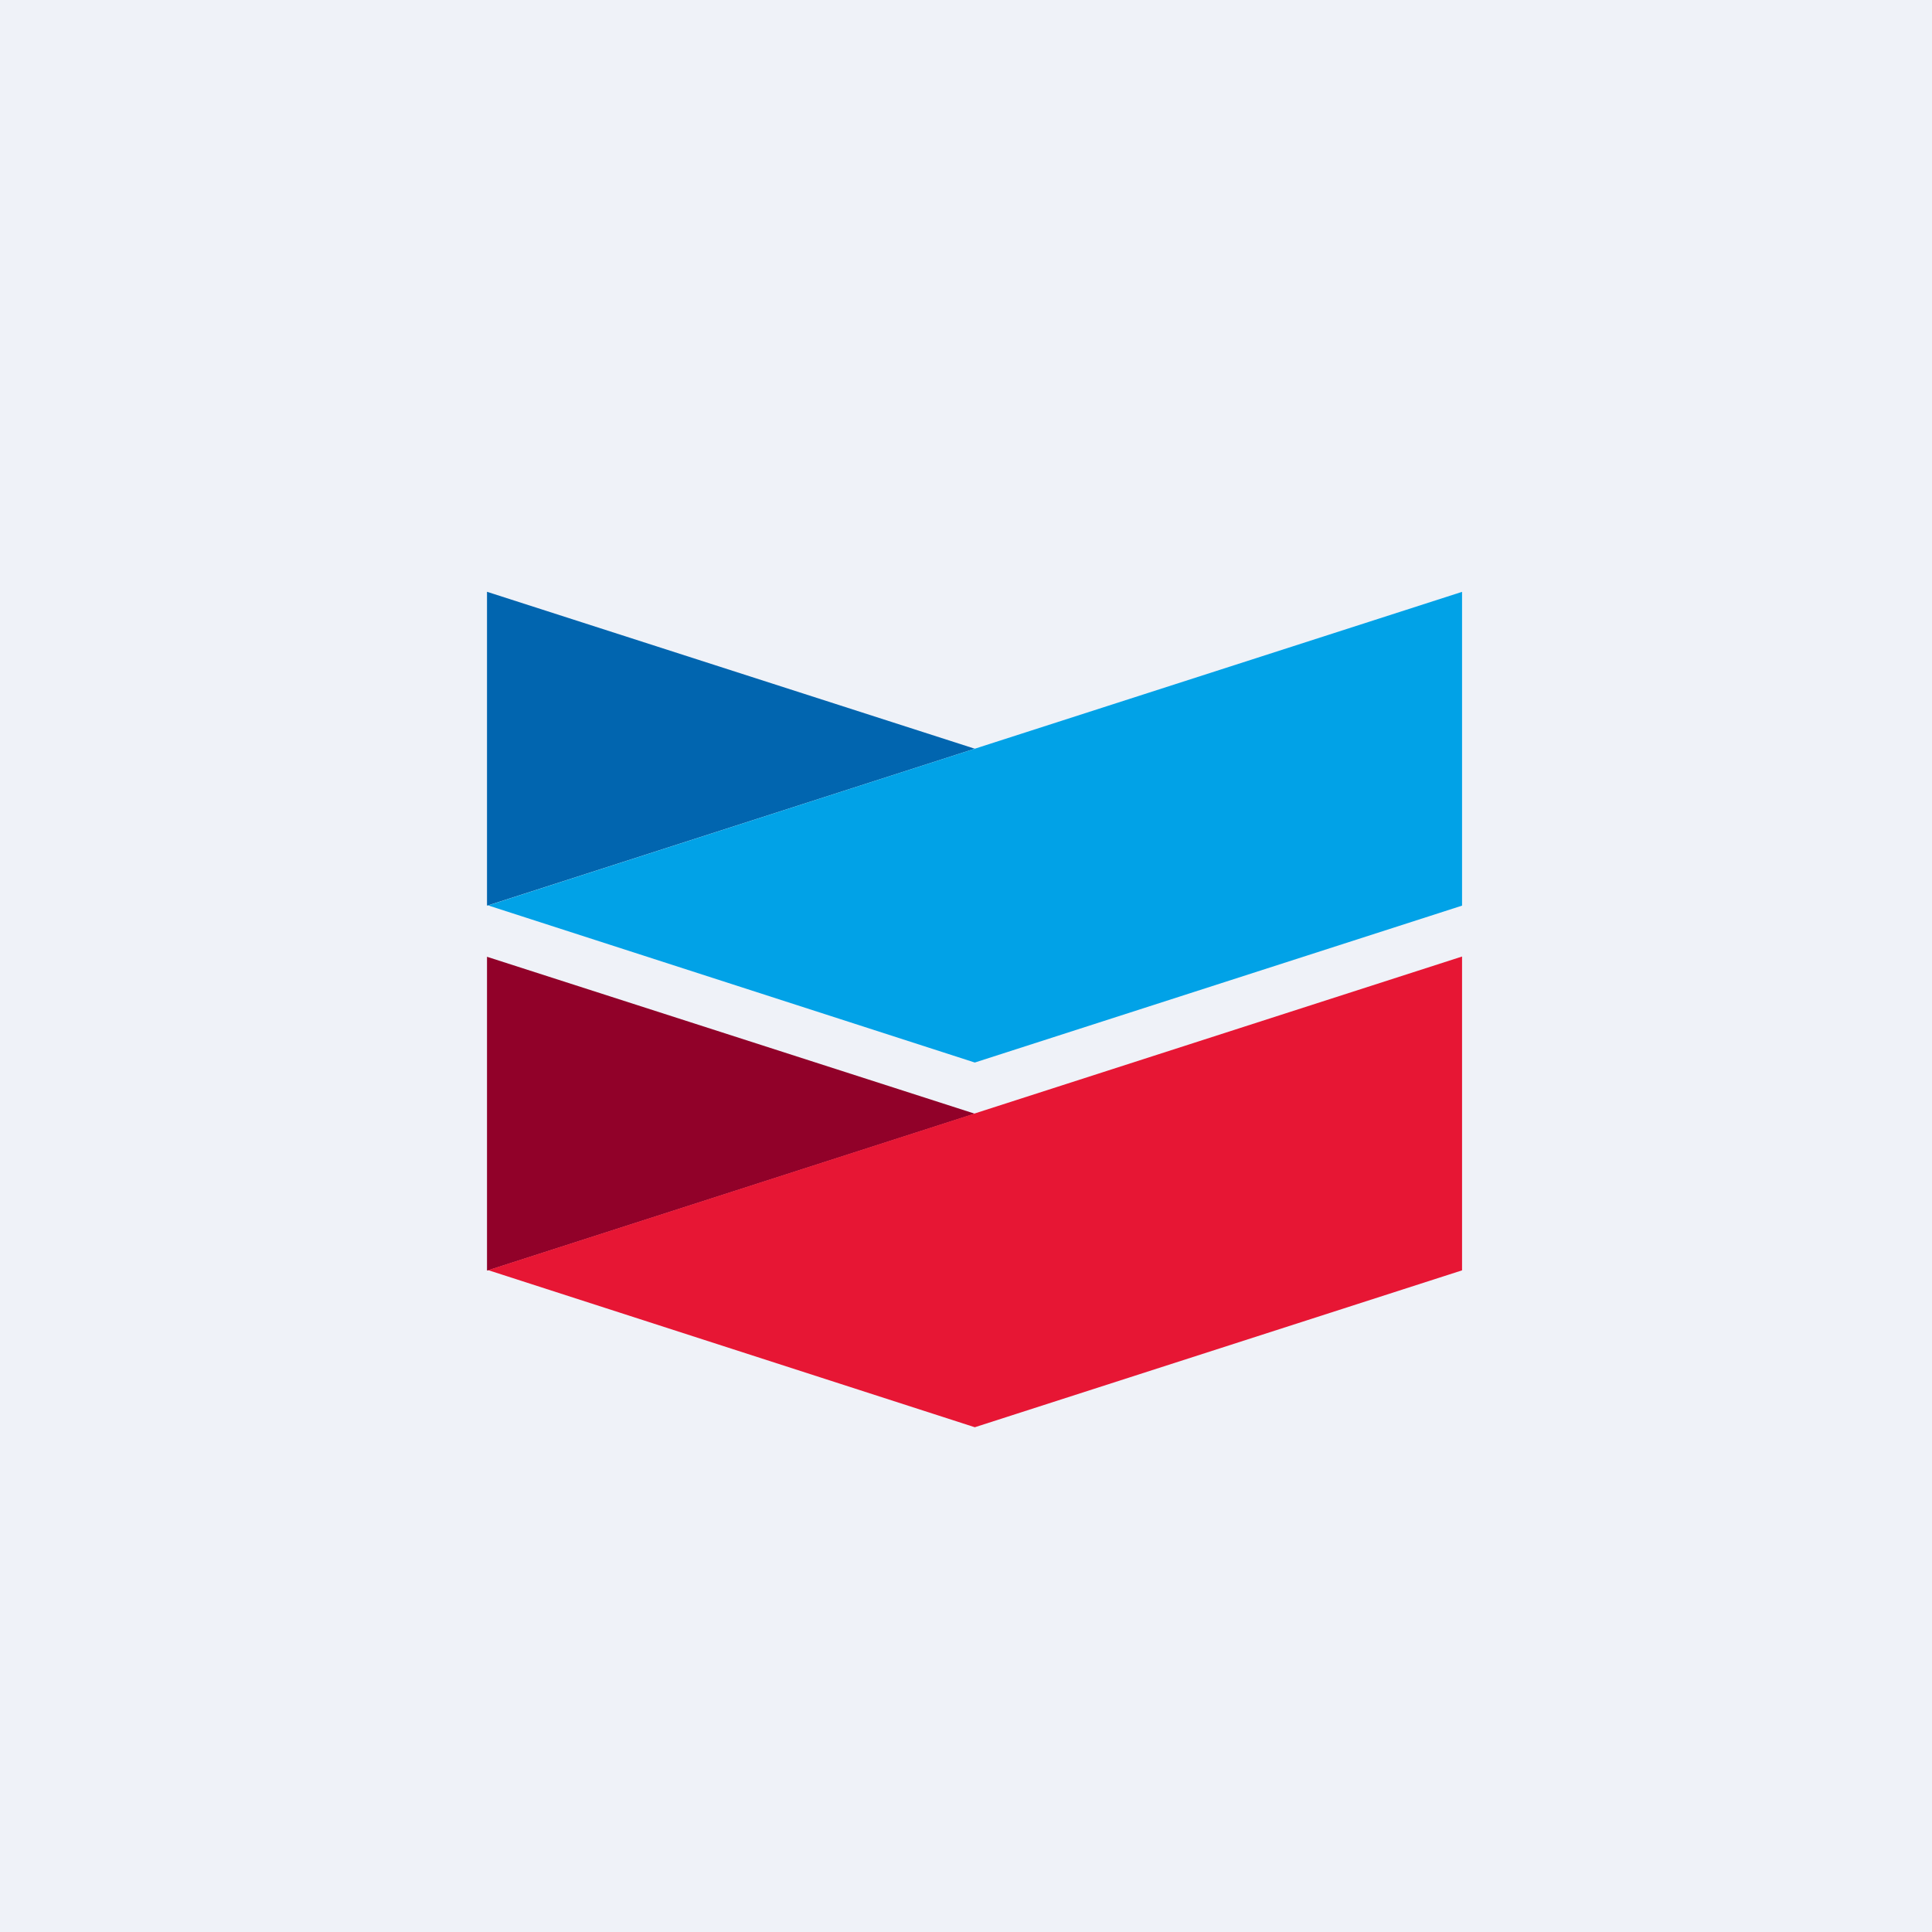 <?xml version="1.0" encoding="UTF-8"?>
<!-- generated by Finnhub -->
<svg viewBox="0 0 55.5 55.5" xmlns="http://www.w3.org/2000/svg">
<path d="M 0,0 H 55.5 V 55.5 H 0 Z" fill="rgb(239, 242, 248)"/>
<path d="M 13.99,26.0 V 17 L 28.002,21.508 L 14,26.015 Z" fill="rgb(1, 101, 175)"/>
<path d="M 13.995,26.001 L 28.003,30.523 L 42,26.016 V 17.002 L 28.003,21.508 L 14.005,26.016 Z" fill="rgb(1, 162, 231)"/>
<path d="M 13.99,36.485 V 27.485 L 28.002,31.993 L 14,36.5 Z" fill="rgb(145, 1, 41)"/>
<path d="M 13.995,36.478 L 28.003,41 L 42,36.493 V 27.478 L 14.005,36.493 Z" fill="rgb(231, 22, 52)"/>
</svg>

